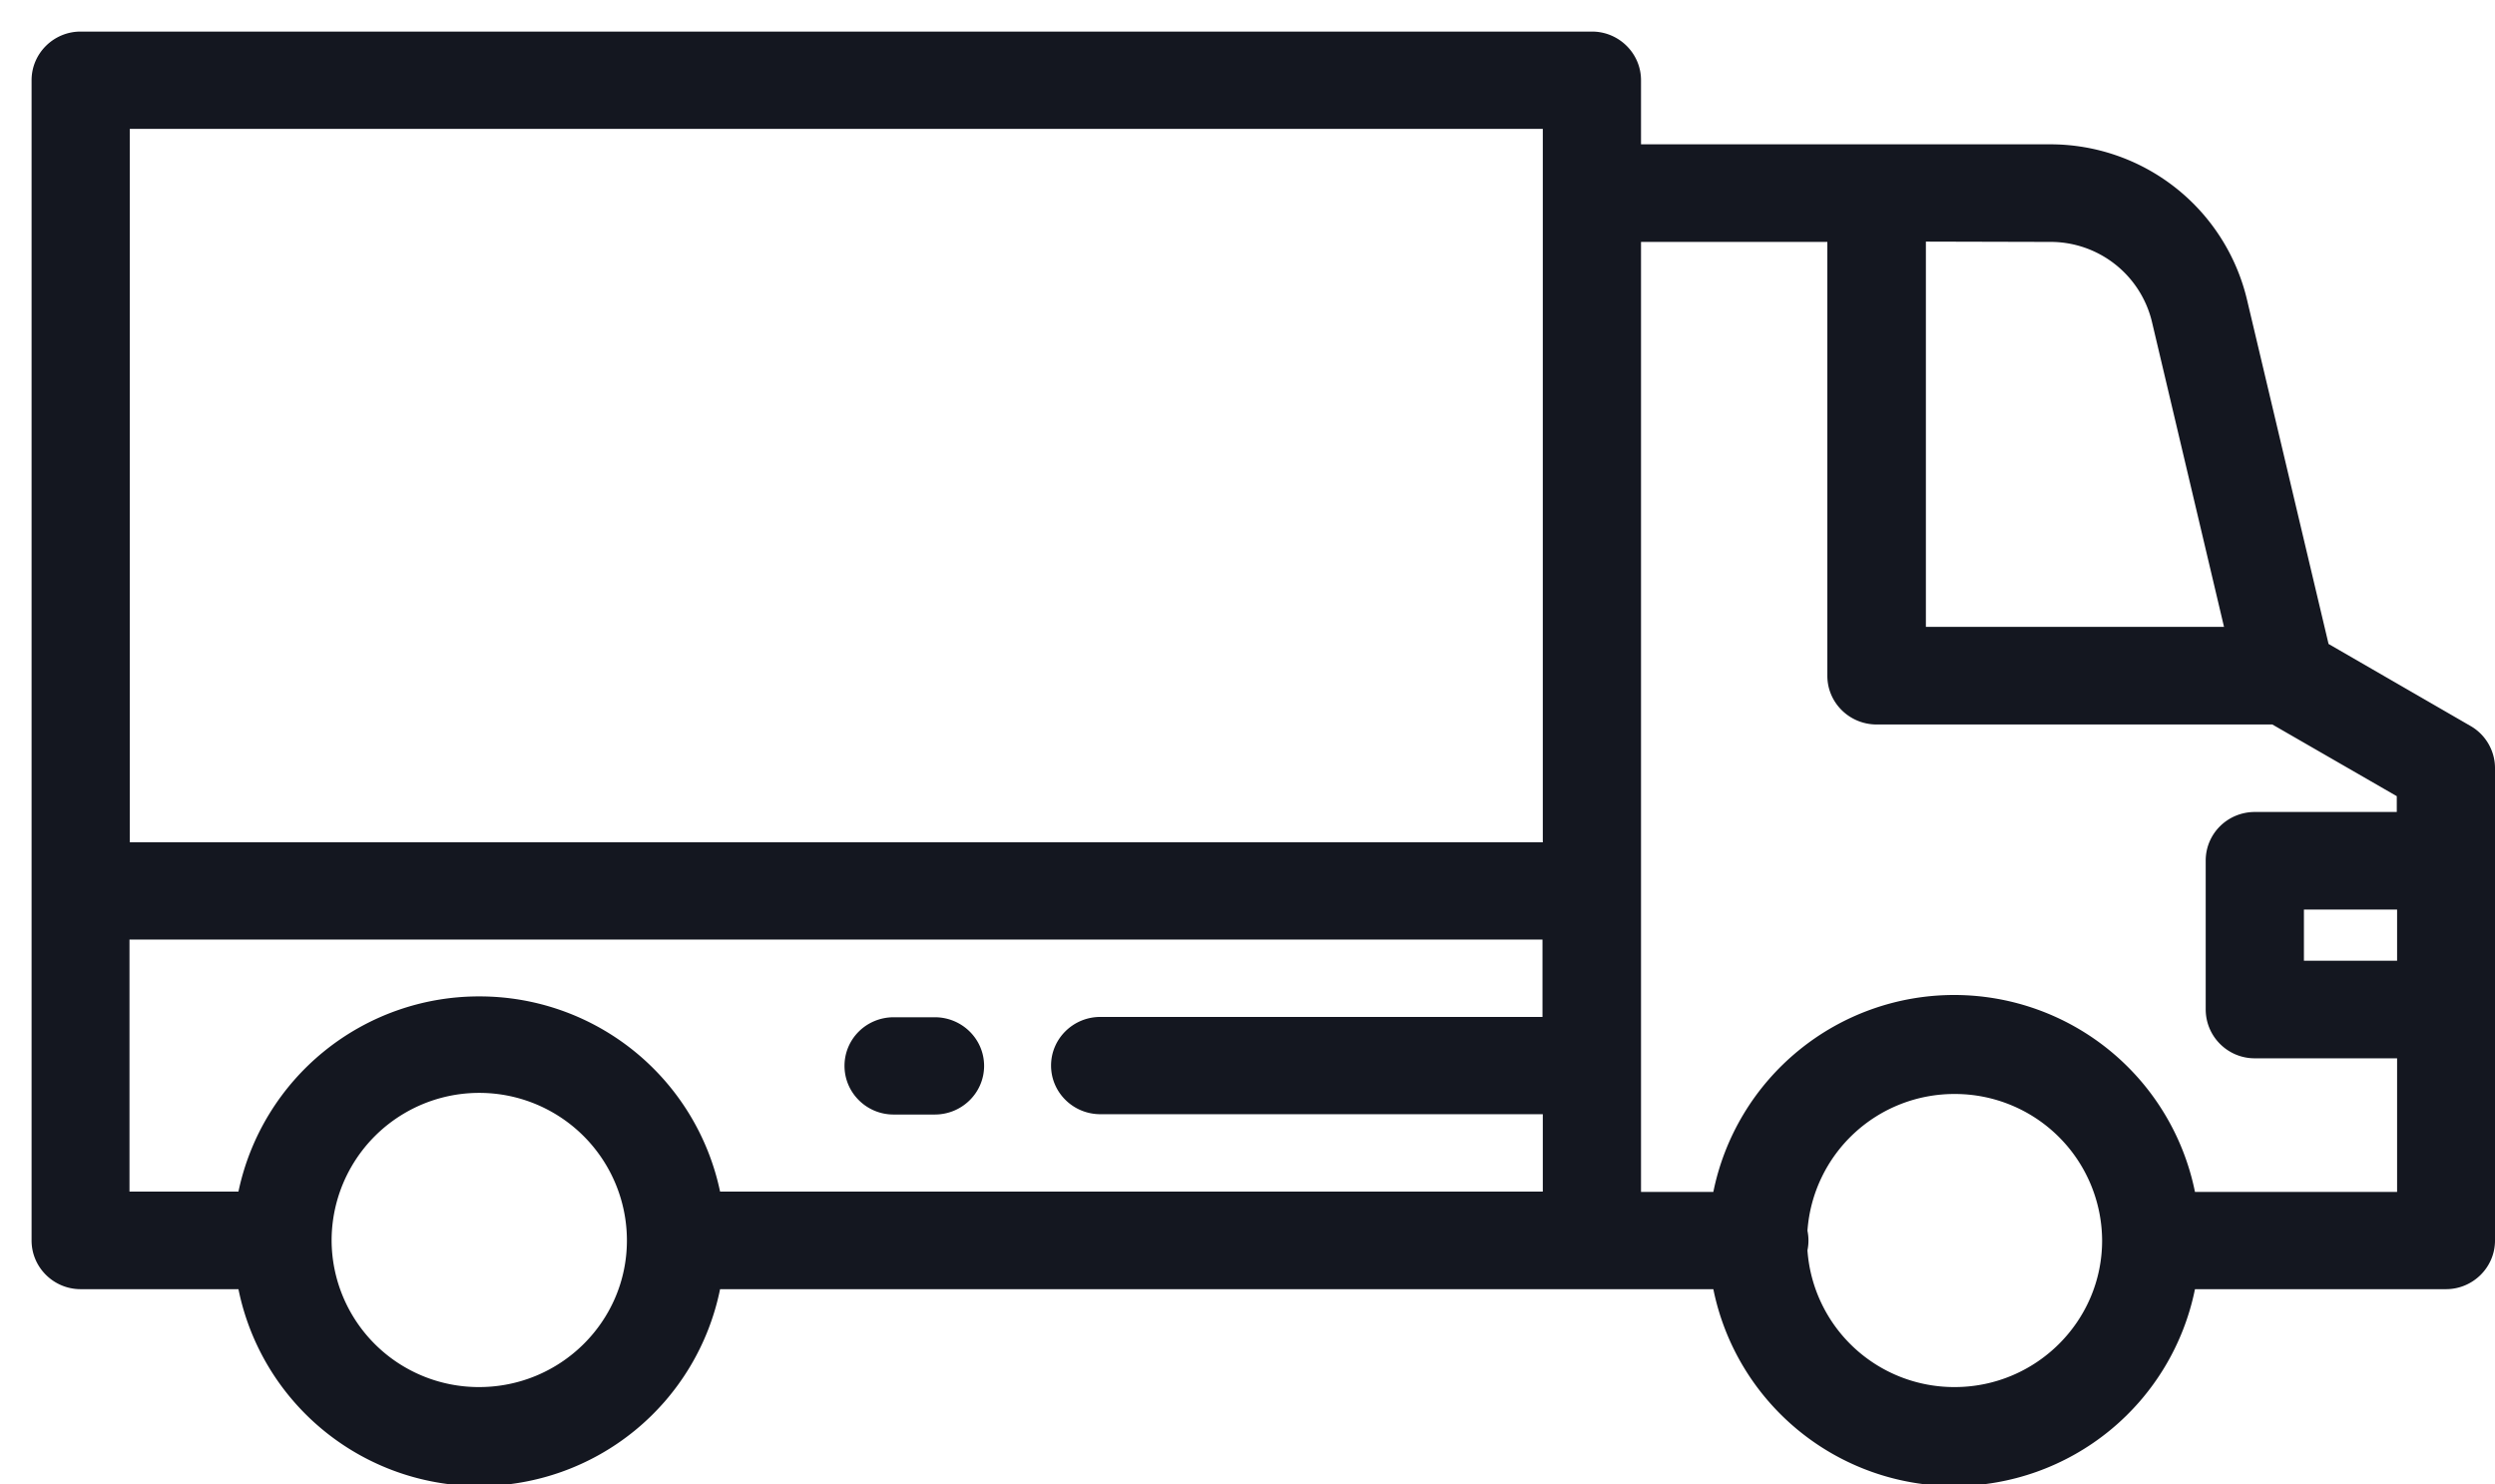 <svg xmlns="http://www.w3.org/2000/svg" width="79" height="47" viewBox="0 0 79 47"><path fill="#141720" d="M78.23 22.99l-4.5-2.6L71.15 9.5a6.4 6.4 0 0 0-6.26-4.93H51.96V2.54c0-.85-.7-1.54-1.55-1.54H2.55C1.7 1 1 1.69 1 2.54v36.74c0 .85.7 1.54 1.55 1.54h5a7.78 7.78 0 0 0 15.25 0h31.45a7.78 7.78 0 0 0 15.25 0h7.95c.85 0 1.55-.69 1.55-1.54V24.32c0-.55-.3-1.06-.77-1.33zM15.17 43.92a4.66 4.66 0 0 1-4.67-4.64 4.66 4.66 0 1 1 9.35 0c0 2.56-2.1 4.64-4.68 4.64zM34.84 32.2c-.86 0-1.56.69-1.56 1.54 0 .85.7 1.54 1.56 1.54h14.01v2.45H22.8a7.78 7.78 0 0 0-7.63-6.18 7.78 7.78 0 0 0-7.62 6.18H4.1v-7.98h44.74v2.45zm14.01-5.53H4.11V4.08h44.74zM64.9 7.66a3.3 3.3 0 0 1 3.24 2.54l2.28 9.65h-9.44V7.65zm-3.01 36.26a4.66 4.66 0 0 1-4.66-4.33 1.53 1.53 0 0 0 0-.62 4.66 4.66 0 0 1 4.66-4.33 4.66 4.66 0 0 1 4.67 4.64c0 2.56-2.1 4.64-4.67 4.64zm14.01-13.5h-2.95V28.8h2.95zm-4.5-4.71c-.87 0-1.56.69-1.56 1.54v4.71c0 .86.7 1.55 1.55 1.55h4.51v4.23H69.5a7.78 7.78 0 0 0-15.25 0h-2.29V7.66h5.9V21.4c0 .85.7 1.54 1.56 1.54h12.53l3.94 2.27v.5zm-41.8 6.5h-1.3c-.87 0-1.56.69-1.56 1.54 0 .85.7 1.54 1.55 1.54h1.31c.86 0 1.56-.69 1.56-1.54 0-.85-.7-1.54-1.56-1.54z"/></svg>
